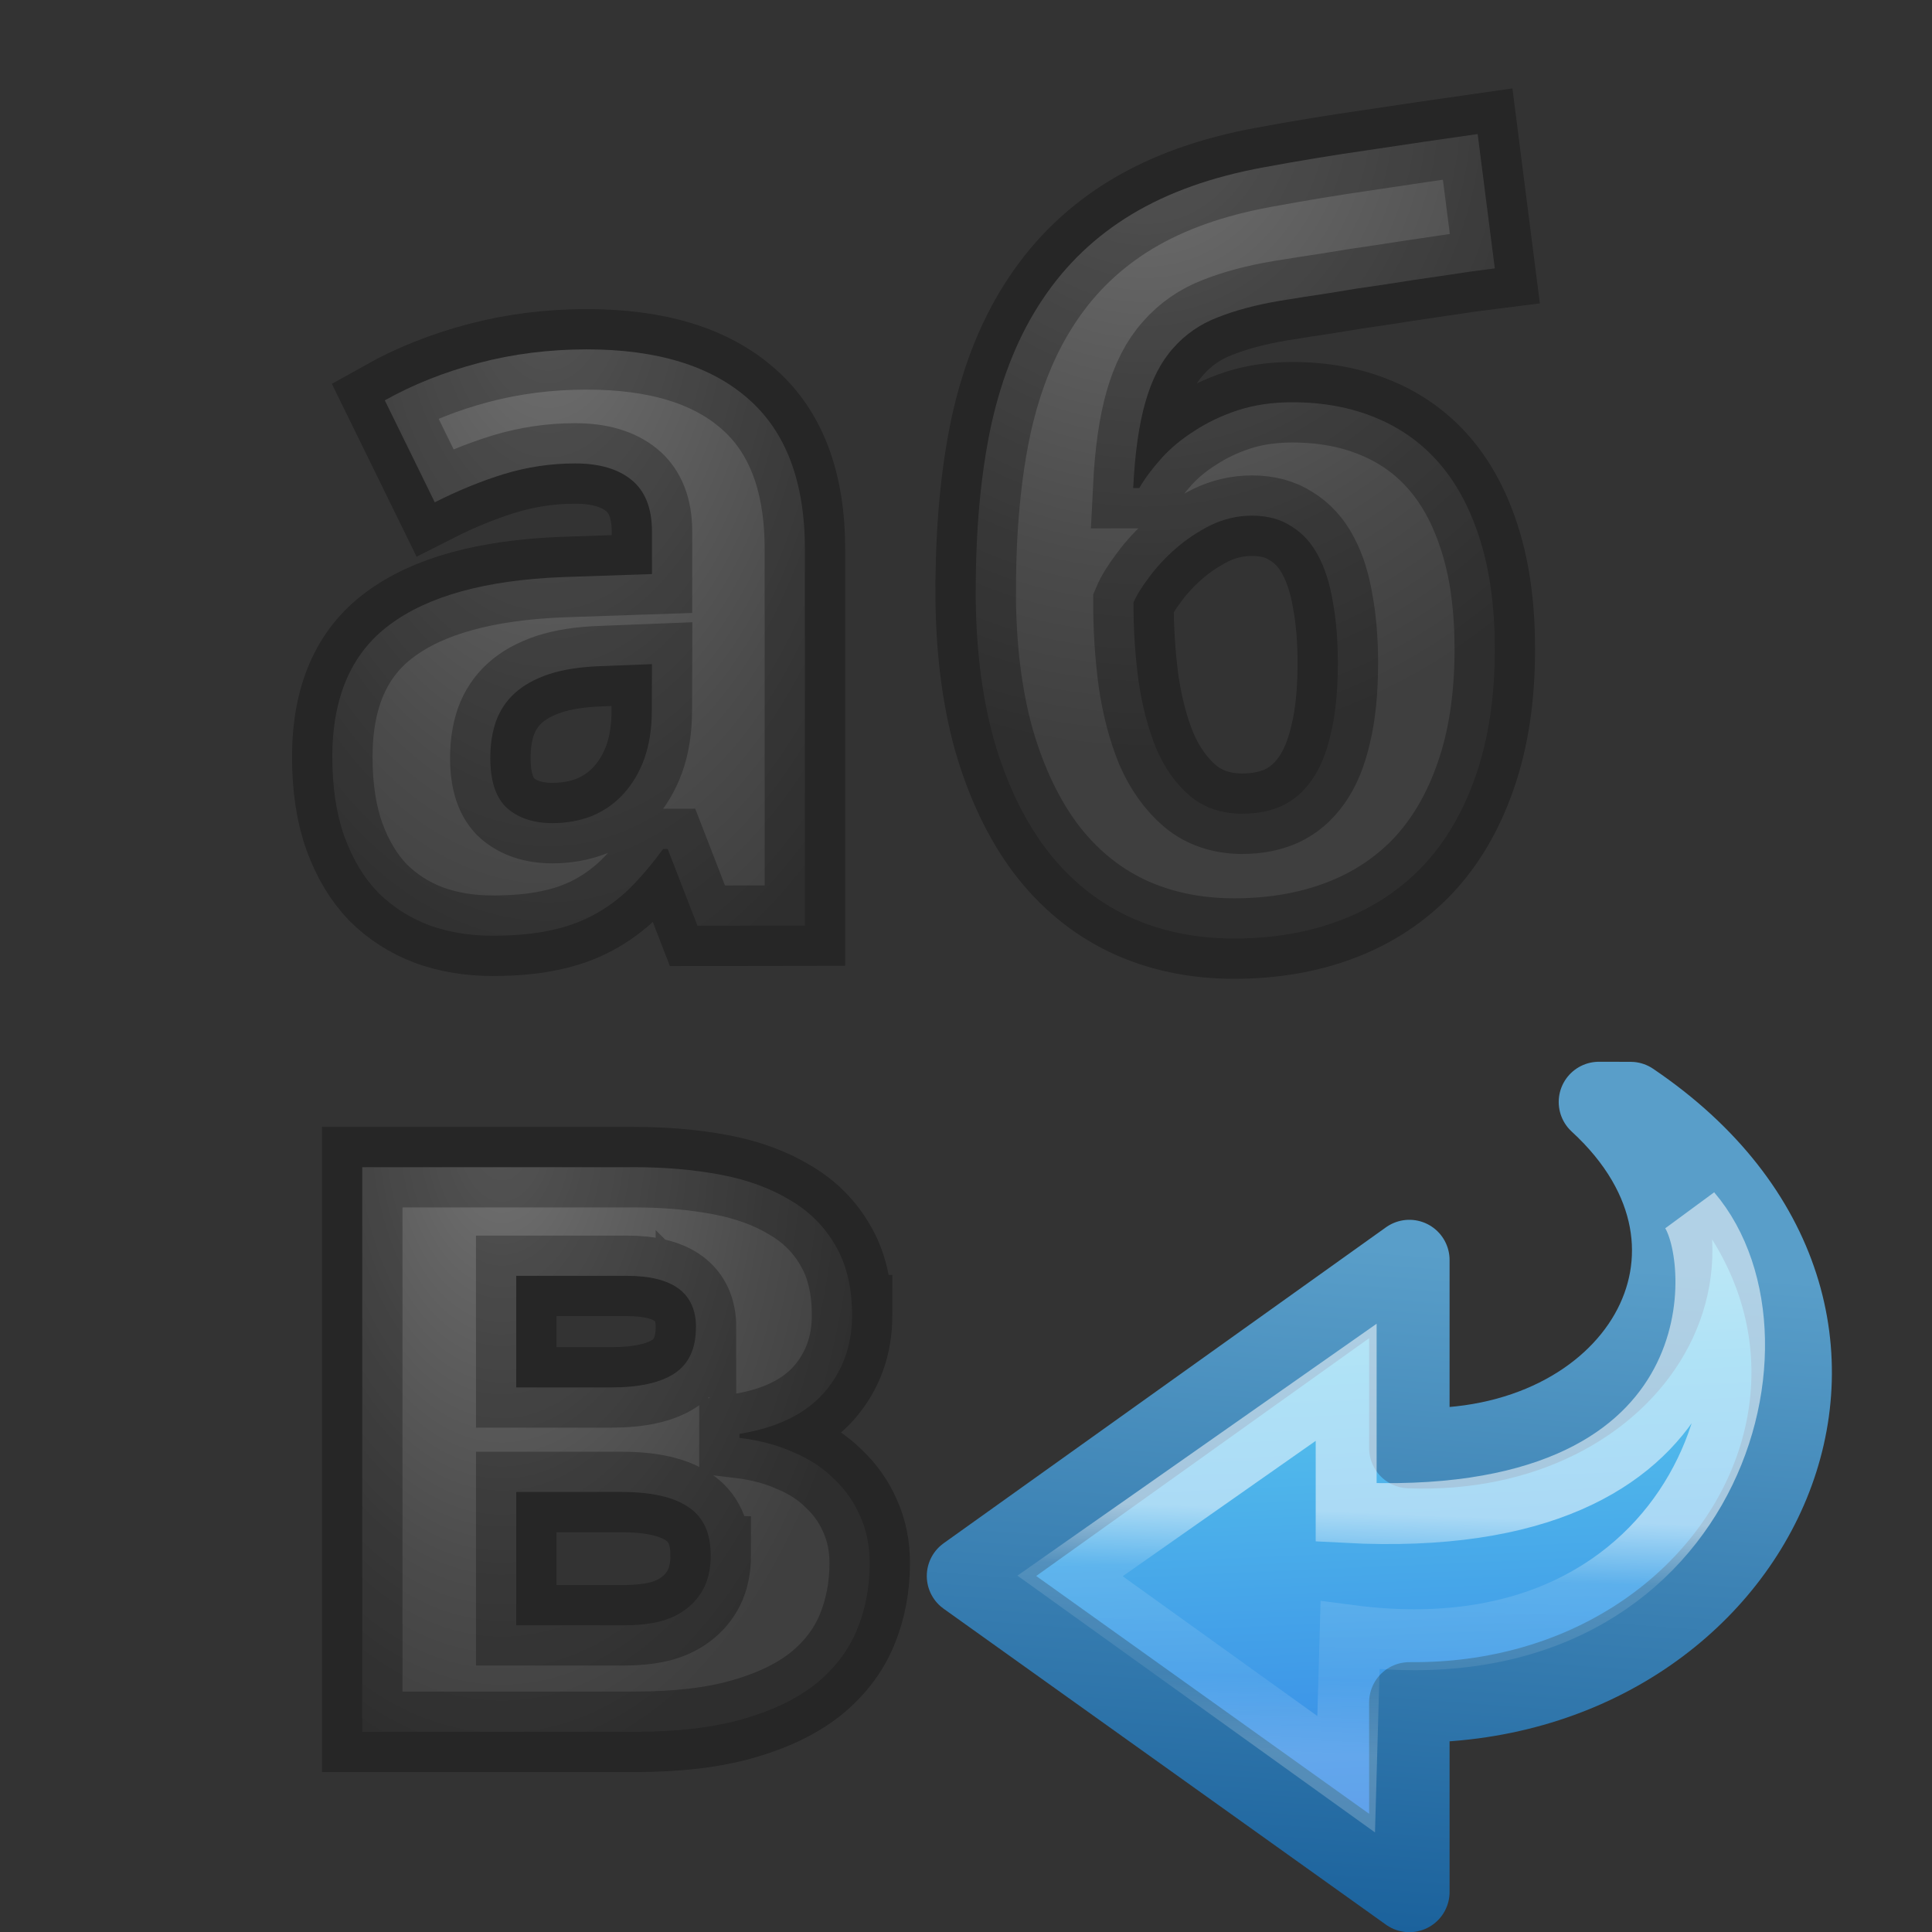 <svg height="24" viewBox="0 0 24 24" width="24" xmlns="http://www.w3.org/2000/svg" xmlns:xlink="http://www.w3.org/1999/xlink"><rect x="0" y="0" width="24" height="24" fill="#333333" stroke="none"/><linearGradient id="a"><stop offset="0" stop-color="#737373"/><stop offset=".262" stop-color="#636363"/><stop offset=".705" stop-color="#4b4b4b"/><stop offset="1" stop-color="#3f3f3f"/></linearGradient><radialGradient id="b" cx="7" cy="20.61" gradientTransform="matrix(-1.008 0 -0 -1.729 13.292 49.568)" gradientUnits="userSpaceOnUse" r="4.678" xlink:href="#a"/><radialGradient id="c" cx="8" cy="6.351" gradientTransform="matrix(-1.237 -0 0 -2.165 16.705 17.038)" gradientUnits="userSpaceOnUse" r="4.357" xlink:href="#a"/><radialGradient id="d" cx="19" cy="4.841" gradientTransform="matrix(-1.549 0 -0 -1.69 43.652 9.445)" gradientUnits="userSpaceOnUse" r="4.785" xlink:href="#a"/><linearGradient id="e" gradientTransform="matrix(.392 0 0 .366 6.996 3.854)" gradientUnits="userSpaceOnUse" x1="21.256" x2="19.276" y1="37.881" y2="-3.994"><stop offset="0" stop-color="#90dbec"/><stop offset=".262" stop-color="#55c1ec"/><stop offset=".705" stop-color="#3689e6"/><stop offset="1" stop-color="#2b63a0"/></linearGradient><linearGradient id="f" gradientTransform="matrix(.392 0 0 .366 6.996 3.854)" gradientUnits="userSpaceOnUse" x1="34.513" x2="32.037" y1="2.159" y2="32.864"><stop offset="0" stop-color="#185f9a"/><stop offset="1" stop-color="#599ec9"/></linearGradient><linearGradient id="g" gradientTransform="matrix(0 -.428 .46 0 7.695 23.635)" gradientUnits="userSpaceOnUse" x1="28.31" x2="37.271" y1="21.331" y2="21.695"><stop offset="0" stop-color="#fff"/><stop offset=".258" stop-color="#fff" stop-opacity=".235"/><stop offset=".697" stop-color="#fff" stop-opacity=".157"/><stop offset="1" stop-color="#fff" stop-opacity=".392"/></linearGradient><g stroke-miterlimit="7" stroke-width=".964" transform="matrix(-.785 0 0 -.785 30.46 27.82)"><path d="m13 18c-4.98-3.367-2.051-9.551 3.5-9.5v-3l7 5-7 5v-2.976c-3.58-.139-5.56 3.127-3 5.477z" style="display:block;stroke-linejoin:round;stroke-width:1.273;stroke-miterlimit:7;fill:url(#e);stroke:url(#f)"/><path d="m12.043 16.259c-1.757-2.059-.225-7.435 5.395-6.699l.062-2.197 4.369 3.138-4.369 3.064v-2.06c-6.167-.329-5.981 3.922-5.457 4.754z" display="block" fill="none" opacity=".53" stroke="url(#g)"/></g><path d="m8.664 11.5-.37-.954h-.056q-.207.282-.414.489-.207.201-.452.332-.245.132-.552.194-.301.063-.703.063-.427 0-.79-.132-.364-.138-.634-.408-.263-.276-.414-.69-.151-.42-.151-.991 0-1.117.715-1.644.715-.533 2.139-.59l1.117-.038v-.527q0-.433-.251-.64-.251-.207-.703-.207-.452 0-.885.132-.427.132-.859.351l-.621-1.267q.527-.295 1.167-.464.64-.169 1.342-.169 1.311 0 2.007.615.703.615.703 1.869v4.674zm-.565-3.25-.634.025q-.383.013-.646.1-.263.088-.427.238-.157.144-.232.351-.069.201-.069.452 0 .439.213.627.213.182.558.182.263 0 .489-.088.226-.094.389-.27.169-.182.263-.439.094-.263.094-.602z" fill="url(#c)"/><path d="m12.121 7.329q0-1.161.194-2.058.201-.903.634-1.549.433-.652 1.11-1.06.678-.408 1.637-.583.64-.119 1.292-.213.659-.1 1.368-.201l.213 1.669q-.307.038-.665.094-.351.05-.709.107-.358.05-.69.107-.332.05-.602.094-.445.075-.778.207-.326.125-.552.383-.226.251-.345.671-.119.414-.151 1.066h.075q.107-.182.276-.37.169-.188.408-.339.238-.157.539-.257.307-.1.678-.1.577 0 1.041.194.47.194.797.577.326.383.502.96.176.571.176 1.336 0 .897-.238 1.575-.232.671-.659 1.123-.427.445-1.023.671-.596.226-1.317.226-.734 0-1.33-.282-.59-.282-1.01-.834-.414-.552-.646-1.355-.226-.809-.226-1.857zm3.319 2.779q.263 0 .477-.094.22-.1.376-.32.157-.22.238-.577.088-.358.088-.885 0-.42-.063-.759-.056-.339-.182-.571-.125-.238-.332-.364-.201-.132-.489-.132-.27 0-.514.119-.238.119-.433.289-.194.169-.332.358-.138.182-.194.314 0 .496.063.972.069.47.22.841.157.364.42.59.263.22.659.22z" fill="url(#d)"/><path d="m10.585 16.338q0 .565-.351.966-.351.395-1.048.508v.05q.37.044.665.176.301.125.508.332.213.201.326.464.119.263.119.583 0 .452-.163.841-.163.383-.514.665-.351.276-.903.433-.552.157-1.336.157h-3.388v-7.014h3.375q.583 0 1.079.094.496.094.859.314.364.213.565.565.207.351.207.866zm-1.757 2.98q0-.414-.276-.596-.276-.188-.828-.188h-1.311v1.656h1.336q.238 0 .433-.044.201-.05.339-.157.144-.107.226-.27.082-.169.082-.401zm-.182-2.829q0-.64-.859-.64h-1.374v1.386h1.179q.527 0 .79-.176.263-.176.263-.571z" fill="url(#b)"/><g fill="none" stroke="#000" stroke-opacity=".431"><path d="m8.664 11.5-.37-.954h-.056q-.207.282-.414.489-.207.201-.452.332-.245.132-.552.194-.301.063-.703.063-.427 0-.79-.132-.364-.138-.634-.408-.263-.276-.414-.69-.151-.42-.151-.991 0-1.117.715-1.644.715-.533 2.139-.59l1.117-.038v-.527q0-.433-.251-.64-.251-.207-.703-.207-.452 0-.885.132-.427.132-.859.351l-.621-1.267q.527-.295 1.167-.464.64-.169 1.342-.169 1.311 0 2.007.615.703.615.703 1.869v4.674zm-.565-3.25-.634.025q-.383.013-.646.1-.263.088-.427.238-.157.144-.232.351-.069.201-.069.452 0 .439.213.627.213.182.558.182.263 0 .489-.088.226-.094.389-.27.169-.182.263-.439.094-.263.094-.602z" opacity=".61"/><path d="m12.121 7.329q0-1.161.194-2.058.201-.903.634-1.549.433-.652 1.11-1.06.678-.408 1.637-.583.64-.119 1.292-.213.659-.1 1.368-.201l.213 1.669q-.307.038-.665.094-.351.05-.709.107-.358.05-.69.107-.332.05-.602.094-.445.075-.778.207-.326.125-.552.383-.226.251-.345.671-.119.414-.151 1.066h.075q.107-.182.276-.37.169-.188.408-.339.238-.157.539-.257.307-.1.678-.1.577 0 1.041.194.47.194.797.577.326.383.502.96.176.571.176 1.336 0 .897-.238 1.575-.232.671-.659 1.123-.427.445-1.023.671-.596.226-1.317.226-.734 0-1.33-.282-.59-.282-1.01-.834-.414-.552-.646-1.355-.226-.809-.226-1.857zm3.319 2.779q.263 0 .477-.094.22-.1.376-.32.157-.22.238-.577.088-.358.088-.885 0-.42-.063-.759-.056-.339-.182-.571-.125-.238-.332-.364-.201-.132-.489-.132-.27 0-.514.119-.238.119-.433.289-.194.169-.332.358-.138.182-.194.314 0 .496.063.972.069.47.22.841.157.364.42.59.263.22.659.22z" opacity=".61"/><path d="m10.585 16.338q0 .565-.351.966-.351.395-1.048.508v.05q.37.044.665.176.301.125.508.332.213.201.326.464.119.263.119.583 0 .452-.163.841-.163.383-.514.665-.351.276-.903.433-.552.157-1.336.157h-3.388v-7.014h3.375q.583 0 1.079.094.496.094.859.314.364.213.565.565.207.351.207.866zm-1.757 2.98q0-.414-.276-.596-.276-.188-.828-.188h-1.311v1.656h1.336q.238 0 .433-.044.201-.05.339-.157.144-.107.226-.27.082-.169.082-.401zm-.182-2.829q0-.64-.859-.64h-1.374v1.386h1.179q.527 0 .79-.176.263-.176.263-.571z" opacity=".61"/></g></svg>